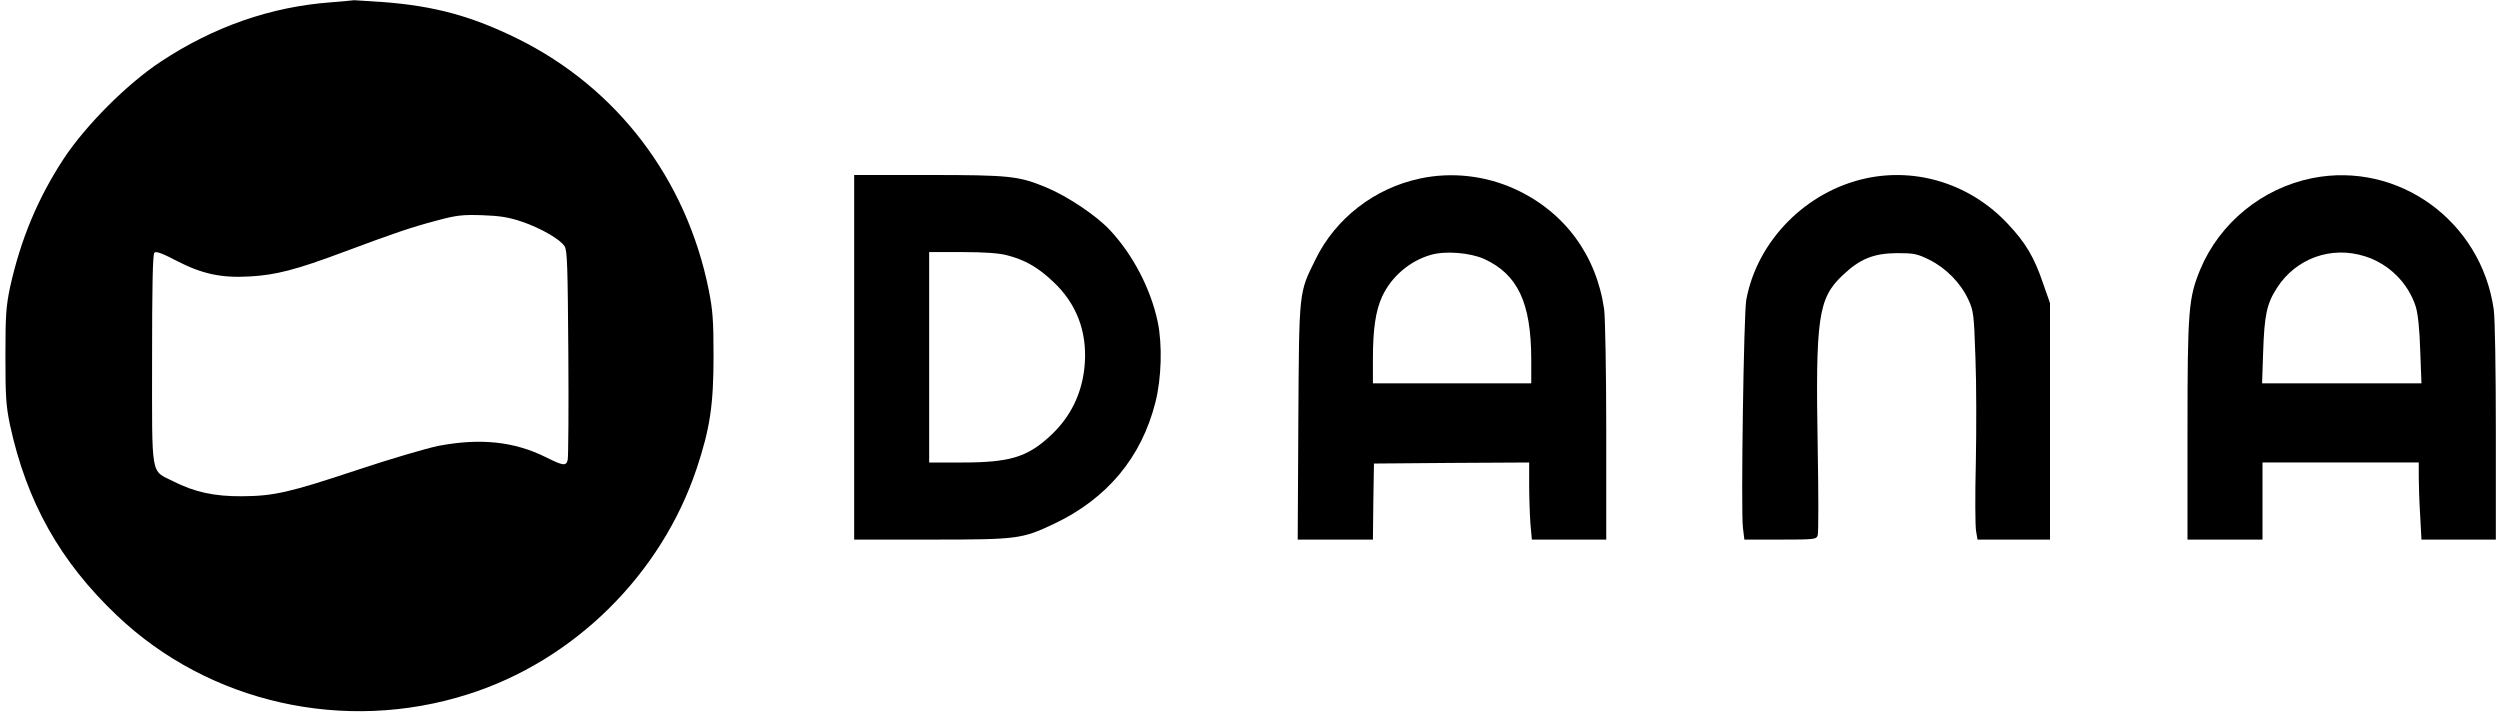 <?xml version="1.0" standalone="no"?>
<!DOCTYPE svg PUBLIC "-//W3C//DTD SVG 20010904//EN"
 "http://www.w3.org/TR/2001/REC-SVG-20010904/DTD/svg10.dtd">
<svg version="1.0" xmlns="http://www.w3.org/2000/svg"
 width="1200pt" height="342pt" viewBox="0 0 1200 342"
 preserveAspectRatio="xMidYMid meet">

<g transform="translate(0,342) scale(0.1,-0.1)"
fill="#000000" stroke="none">
<path d="M1590 3409 c-289 -21 -565 -117 -820 -286 -160 -106 -357 -303 -463
-463 -125 -190 -208 -389 -259 -620 -19 -92 -22 -133 -22 -330 0 -197 3 -238
22 -330 80 -369 240 -655 513 -914 442 -421 1093 -567 1684 -379 510 161 929
575 1099 1084 64 192 81 306 81 539 0 174 -4 222 -23 318 -107 533 -440 970
-917 1206 -219 108 -397 157 -645 176 -74 5 -137 9 -140 9 -3 -1 -52 -5 -110
-10z m915 -1053 c91 -31 183 -84 205 -118 13 -19 15 -98 18 -513 2 -269 0
-500 -3 -512 -7 -31 -22 -29 -104 12 -152 76 -315 93 -516 55 -58 -12 -232
-63 -388 -115 -331 -110 -402 -126 -557 -127 -130 -1 -227 20 -329 72 -109 55
-101 8 -101 584 0 351 3 505 11 513 8 8 36 -2 103 -37 125 -65 217 -85 355
-77 126 7 222 32 452 118 244 91 323 118 444 150 97 26 123 29 220 26 87 -3
127 -10 190 -31z"/>
<path d="M4100 1705 l0 -875 368 0 c418 0 437 3 590 75 256 121 421 319 488
584 29 114 34 276 11 386 -33 156 -116 318 -227 438 -64 70 -204 164 -307 207
-133 55 -173 60 -565 60 l-358 0 0 -875z m733 490 c86 -22 149 -58 221 -126
112 -104 164 -238 153 -394 -10 -139 -67 -258 -170 -351 -108 -99 -193 -124
-419 -124 l-158 0 0 505 0 505 158 0 c108 0 176 -5 215 -15z"/>
<path d="M6816 2563 c-218 -46 -405 -191 -501 -387 -81 -165 -79 -140 -83
-778 l-3 -568 180 0 181 0 2 183 3 182 373 3 372 2 0 -108 c0 -60 3 -143 6
-185 l7 -77 178 0 179 0 0 518 c0 289 -5 548 -10 587 -37 259 -189 466 -423
575 -143 67 -309 86 -461 53z m308 -386 c161 -74 225 -209 226 -479 l0 -118
-380 0 -380 0 0 118 c0 142 13 230 44 298 44 96 133 172 235 201 70 20 188 10
255 -20z"/>
<path d="M8957 2564 c-288 -62 -523 -300 -575 -584 -12 -65 -26 -1009 -16
-1093 l7 -57 173 0 c166 0 173 1 179 21 4 11 4 199 0 417 -11 628 2 720 120
831 83 79 149 105 260 106 82 0 97 -3 156 -32 80 -40 150 -111 187 -191 25
-54 27 -69 34 -277 5 -121 5 -348 2 -505 -4 -158 -3 -305 1 -328 l7 -42 174 0
174 0 0 568 0 567 -34 97 c-42 124 -84 194 -169 284 -177 189 -434 271 -680
218z"/>
<path d="M11099 2565 c-240 -48 -445 -215 -538 -439 -56 -136 -61 -193 -61
-772 l0 -524 180 0 180 0 0 185 0 185 375 0 375 0 0 -72 c0 -40 3 -124 7 -185
l6 -113 179 0 178 0 0 514 c0 304 -4 545 -10 590 -60 425 -458 713 -871 631z
m252 -375 c116 -36 209 -129 245 -243 10 -34 18 -106 21 -209 l6 -158 -383 0
-382 0 5 148 c6 180 17 234 67 311 91 141 260 202 421 151z"/>
</g>
</svg>
